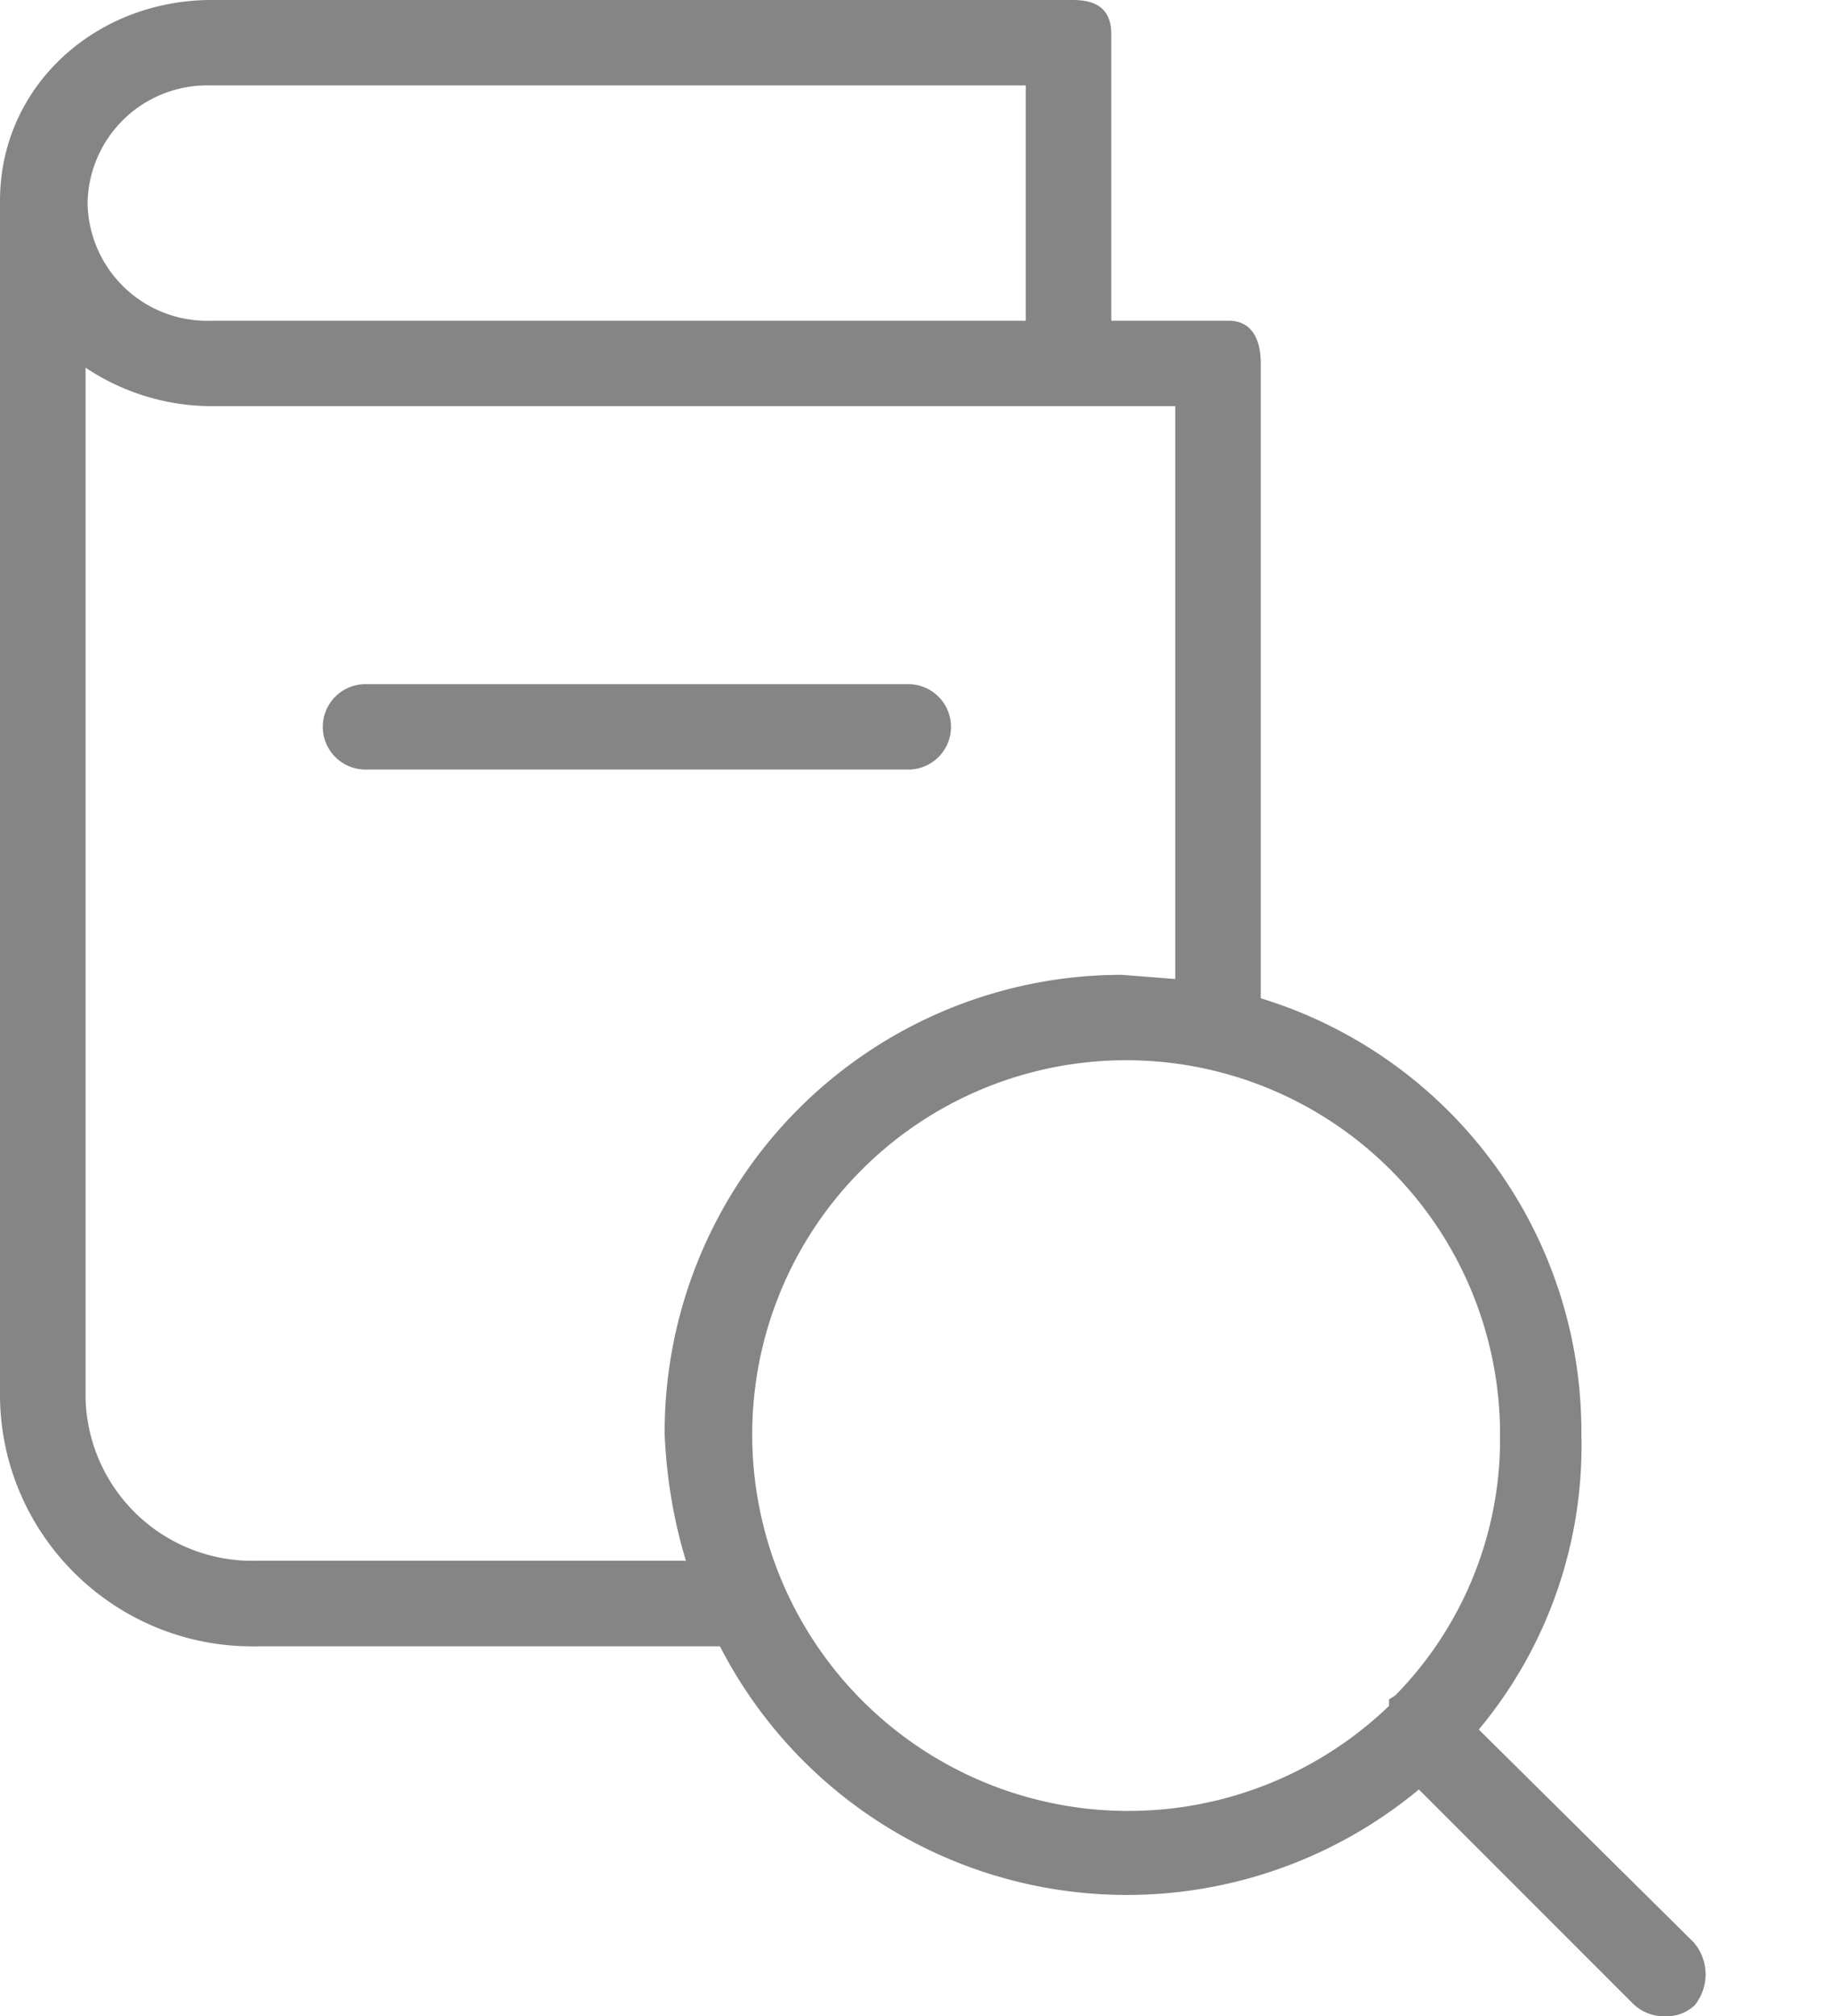 <svg viewBox="0 0 10 11" fill="none" xmlns="http://www.w3.org/2000/svg"><path d="M5.191 3.966a.233.233 0 00-.233-.233H1.995a.233.233 0 100 .466h2.963a.233.233 0 00.233-.233z" fill="#858585"/><path d="M9.25 10.603L8.072 9.437c.376-.451.575-1.023.56-1.61a2.473 2.473 0 00-1.75-2.38V1.983c0-.128-.047-.233-.175-.233h-.641V.187c0-.129-.07-.187-.21-.187H1.155C.525 0 0 .467 0 1.096V7.63c.013.76.64 1.365 1.4 1.353h2.53a2.496 2.496 0 003.815.781l1.167 1.167c.046.046.11.072.175.07a.221.221 0 00.163-.059.268.268 0 000-.338zM1.143.466H5.599V1.75H1.155a.653.653 0 01-.677-.642.653.653 0 01.665-.642zm2.485 7.36c.01.234.048.466.116.69H1.4a.91.91 0 01-.933-.887V2.006c.203.136.443.21.688.21h5.26v3.126l-.291-.023a2.496 2.496 0 00-2.496 2.496v.012zM7.617 9.25l-.035.023v.035a2.053 2.053 0 01-3.476-1.481 2.041 2.041 0 114.082-.002v.002a1.995 1.995 0 01-.571 1.423z" fill="#858585"/></svg>